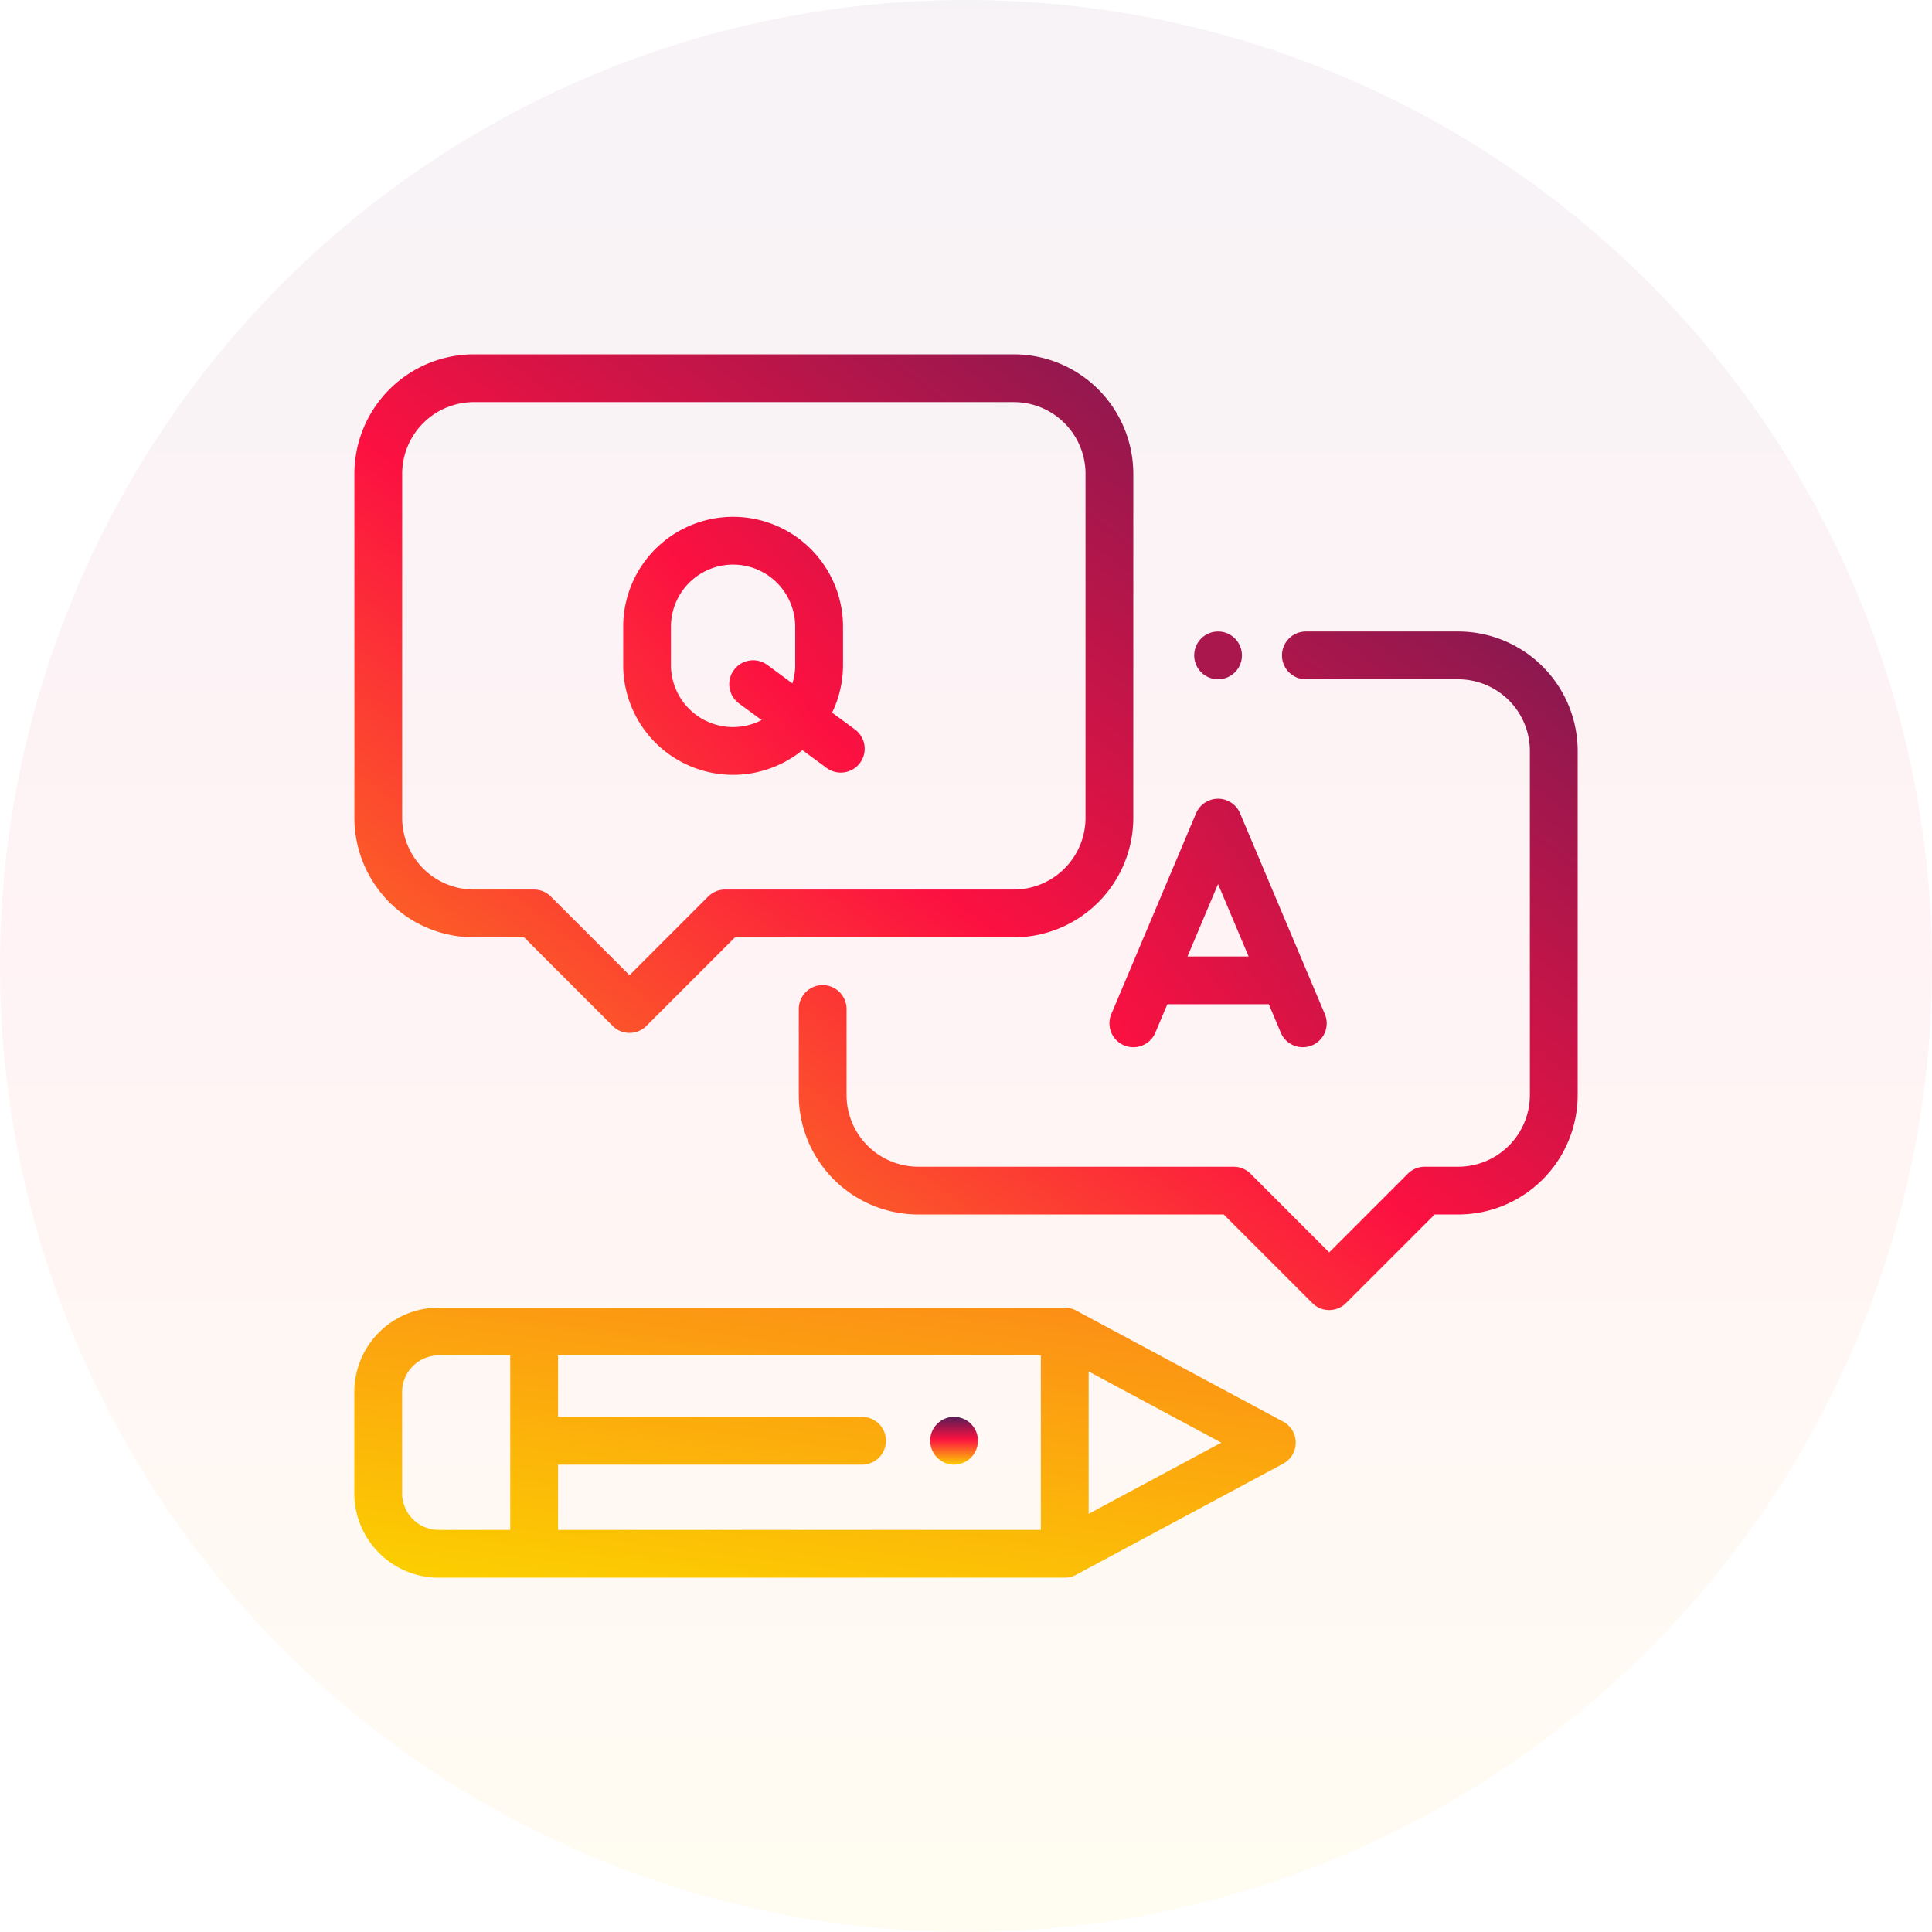 <svg xmlns="http://www.w3.org/2000/svg" xmlns:xlink="http://www.w3.org/1999/xlink" width="204" height="204" viewBox="0 0 204 204"><defs><style>.a{opacity:0.05;}.a,.i{fill:url(#a);}.b{fill:#fff;stroke:#707070;opacity:0;}.c{fill:#a9174c;}.d{fill:url(#b);}.e{fill:url(#c);}.f{fill:url(#d);}.g{fill:url(#e);}.h{fill:url(#f);}.j{stroke:none;}.k{fill:none;}</style><linearGradient id="a" x1="0.5" x2="0.5" y2="1" gradientUnits="objectBoundingBox"><stop offset="0" stop-color="#571c56"/><stop offset="0.47" stop-color="#fc1141"/><stop offset="1" stop-color="#fcd000"/></linearGradient><linearGradient id="b" x1="1" y1="-0.371" x2="-0.51" y2="1.348" xlink:href="#a"/><linearGradient id="c" x1="1.558" y1="0.047" x2="0" y2="1.782" xlink:href="#a"/><linearGradient id="d" x1="2.109" y1="-1.733" x2="-3.257" y2="3.031" xlink:href="#a"/><linearGradient id="e" x1="3.889" y1="-0.576" x2="-1.04" y2="4.08" xlink:href="#a"/><linearGradient id="f" x1="1.282" y1="-3.457" x2="0" xlink:href="#a"/></defs><g transform="translate(-298 -2519)"><circle class="a" cx="102" cy="102" r="102" transform="translate(298 2519)"/><g transform="translate(14896.415 4833.415)"><g class="b" transform="translate(-14561.415 -2277.415)"><rect class="j" width="130" height="130"/><rect class="k" x="0.5" y="0.5" width="129" height="129"/></g><g transform="translate(-14561 -2277)"><g transform="translate(88.678 29.265)"><path class="c" d="M355.806,116.739a2.521,2.521,0,1,0,.739,1.784A2.541,2.541,0,0,0,355.806,116.739Z" transform="translate(-351.5 -116)"/></g><g transform="translate(46.925 29.265)"><path class="d" d="M255.631,116H239.547a2.523,2.523,0,1,0,0,5.046h16.083a7.577,7.577,0,0,1,7.569,7.569v36.329a7.577,7.577,0,0,1-7.569,7.569H252.1a2.524,2.524,0,0,0-1.784.739l-8.307,8.307-8.307-8.307a2.524,2.524,0,0,0-1.784-.739h-33.3a7.577,7.577,0,0,1-7.569-7.569v-9.082a2.523,2.523,0,1,0-5.046,0v9.082a12.629,12.629,0,0,0,12.614,12.614h32.256l9.352,9.352a2.523,2.523,0,0,0,3.568,0l9.353-9.352h2.487a12.629,12.629,0,0,0,12.614-12.614V128.614A12.629,12.629,0,0,0,255.631,116Z" transform="translate(-186 -116)"/></g><g transform="translate(0.006)"><path class="e" d="M69.656,0H12.639A12.629,12.629,0,0,0,.025,12.614V48.943A12.628,12.628,0,0,0,12.639,61.557h5.3L27.29,70.91a2.523,2.523,0,0,0,3.568,0l9.353-9.352H69.656A12.629,12.629,0,0,0,82.27,48.943V12.614A12.629,12.629,0,0,0,69.656,0Zm7.568,48.943a7.577,7.577,0,0,1-7.569,7.569H39.165a2.524,2.524,0,0,0-1.784.739l-8.307,8.307-8.307-8.307a2.524,2.524,0,0,0-1.784-.739H12.639A7.577,7.577,0,0,1,5.07,48.943V12.614a7.577,7.577,0,0,1,7.569-7.569H69.655a7.577,7.577,0,0,1,7.569,7.569Z" transform="translate(-0.025)"/></g><g transform="translate(79.731 46.925)"><path class="f" d="M338.776,208.733l-8.947-21.192a2.523,2.523,0,0,0-4.649,0l-8.946,21.192a2.523,2.523,0,1,0,4.649,1.962l1.264-3h10.716l1.264,3a2.523,2.523,0,0,0,4.649-1.963Zm-14.5-6.079,3.227-7.645,3.228,7.645Z" transform="translate(-316.035 -186)"/></g><g transform="translate(28.388 17.156)"><path class="g" d="M136.979,90.441l-2.394-1.763a11.537,11.537,0,0,0,1.151-5.035V79.606a11.605,11.605,0,1,0-23.21,0v4.037a11.6,11.6,0,0,0,18.927,8.995l2.534,1.866a2.523,2.523,0,1,0,2.992-4.063Zm-6.289-6.8a6.542,6.542,0,0,1-.3,1.949l-2.665-1.963a2.523,2.523,0,0,0-2.992,4.063l2.408,1.773a6.555,6.555,0,0,1-9.574-5.823V79.606h0a6.559,6.559,0,0,1,13.119,0v4.037Z" transform="translate(-112.525 -68.001)"/></g><g transform="translate(0 100.659)"><path class="h" d="M98.07,411.022,76.206,399.29a2.523,2.523,0,0,0-1.193-.3H8.9a8.912,8.912,0,0,0-8.9,8.9V418.6a8.913,8.913,0,0,0,8.9,8.9H75.013a2.525,2.525,0,0,0,1.193-.3L98.07,415.468a2.523,2.523,0,0,0,0-4.446ZM16.463,422.455H8.9A3.861,3.861,0,0,1,5.046,418.6V407.892A3.861,3.861,0,0,1,8.9,404.035h7.56Zm56.028,0H21.508v-6.886h32.1a2.523,2.523,0,0,0,0-5.046h-32.1v-6.488H72.49Zm5.046-1.694V405.73l14.006,7.516Z" transform="translate(0 -398.99)"/></g><g transform="translate(60.801 112.193)"><path class="i" d="M245.306,445.447a2.521,2.521,0,1,0,.739,1.784A2.538,2.538,0,0,0,245.306,445.447Z" transform="translate(-241 -444.71)"/></g></g></g></g></svg>